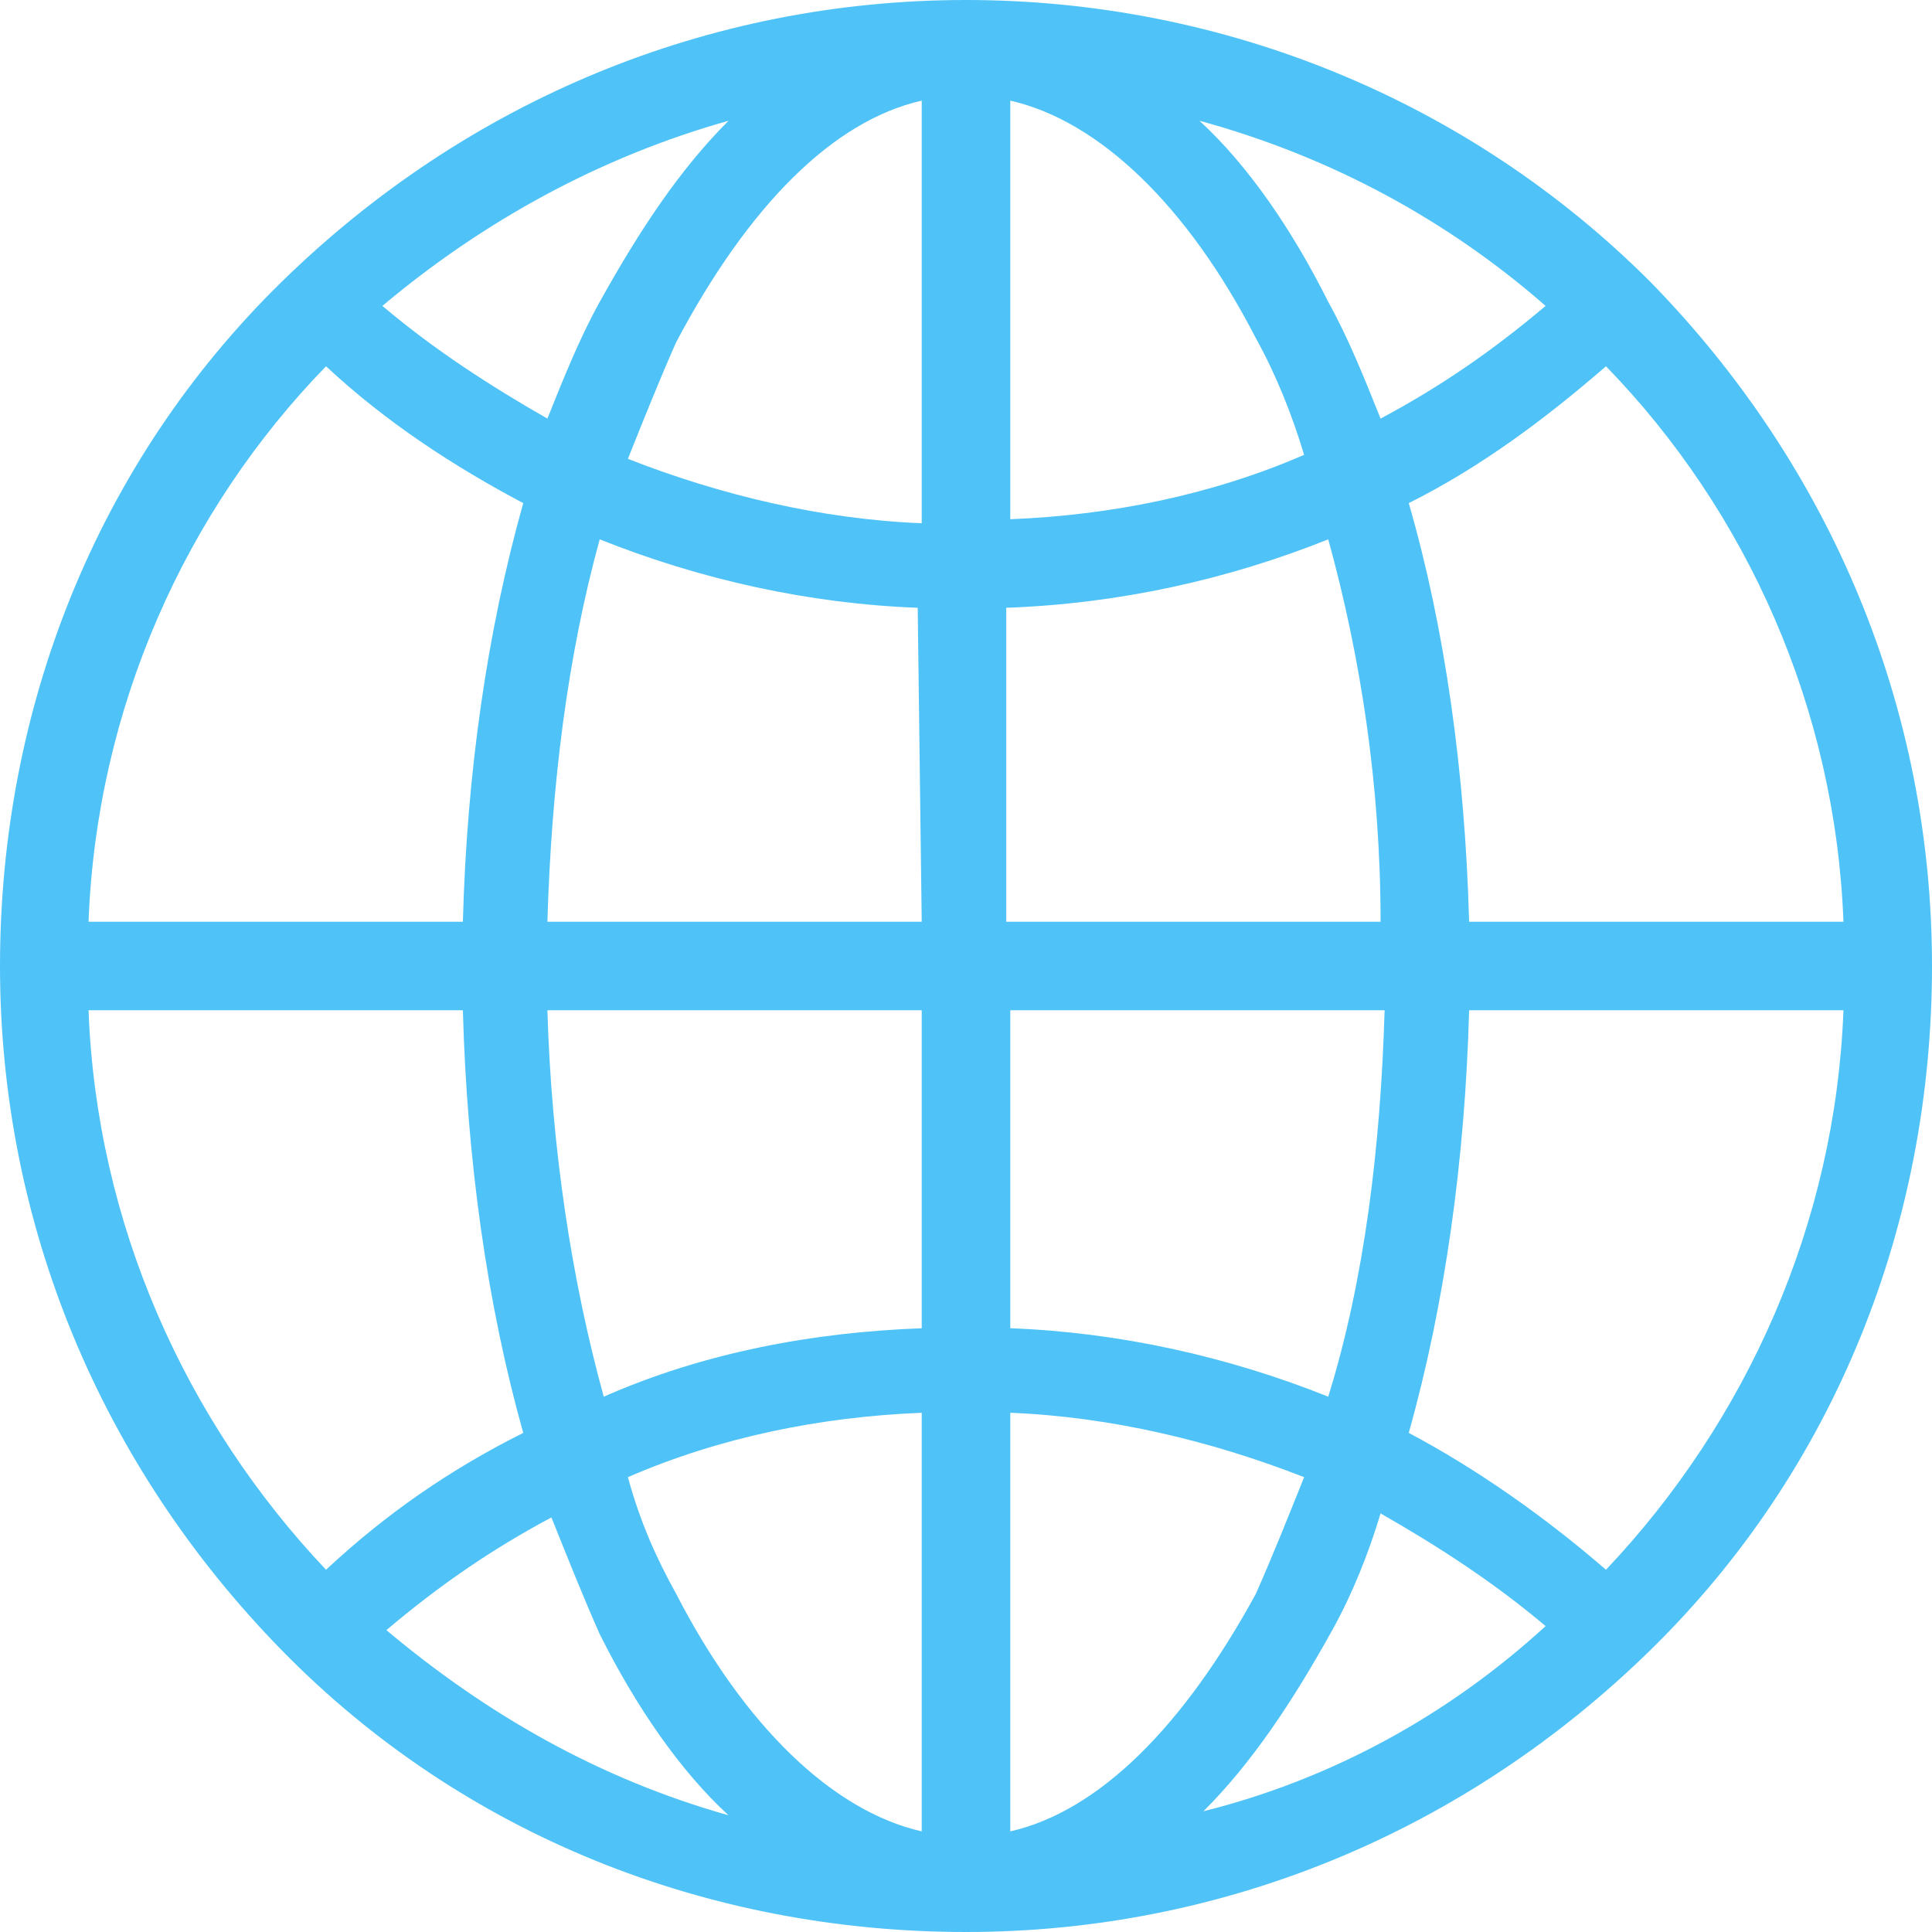 <?xml version="1.0" encoding="utf-8"?>
<!-- Generator: Adobe Illustrator 23.0.3, SVG Export Plug-In . SVG Version: 6.00 Build 0)  -->
<svg version="1.1" id="Layer_1" xmlns="http://www.w3.org/2000/svg" xmlns:xlink="http://www.w3.org/1999/xlink" x="0px" y="0px"
	 viewBox="0 0 48 48" style="enable-background:new 0 0 48 48;" xml:space="preserve">
<style type="text/css">
	.st0{fill:#4FC3F7;}
</style>
<g>
	<path class="st0" d="M41,7c-4.5-4.5-10.6-7-17-7S11.6,2.5,7,7S0,17.6,0,24s2.5,12.4,7,17s10.6,7,17,7s12.4-2.5,17-7s7-10.6,7-17
		S45.5,11.6,41,7z M45.8,22.9h-9.3c-0.1-3.7-0.6-7.3-1.5-10.4c1.8-0.9,3.4-2.1,4.9-3.4C43.4,12.7,45.6,17.6,45.8,22.9z M25.1,25.1
		h9.3c-0.1,3.4-0.5,6.7-1.4,9.6c-2.5-1-5.2-1.6-7.9-1.7V25.1z M38.4,7.6c-1.3,1.1-2.6,2-4.1,2.8c-0.4-1-0.8-2-1.3-2.9
		c-0.9-1.8-2-3.4-3.2-4.5C33.1,3.9,36,5.5,38.4,7.6z M25.1,2.5c2.2,0.5,4.4,2.6,6.1,5.9c0.5,0.9,0.9,1.9,1.2,2.9
		c-2.3,1-4.8,1.5-7.3,1.6V2.5z M33,13.4c0.8,2.9,1.3,6.1,1.3,9.5h-9.3v-7.8C27.8,15,30.5,14.4,33,13.4L33,13.4z M22.9,22.9h-9.3
		c0.1-3.4,0.5-6.6,1.3-9.5c2.5,1,5.2,1.6,7.9,1.7L22.9,22.9L22.9,22.9z M22.9,2.5V13c-2.5-0.1-5-0.7-7.3-1.6c0.4-1,0.8-2,1.2-2.9
		C18.6,5.1,20.7,3,22.9,2.5z M18.1,3c-1.2,1.2-2.2,2.7-3.2,4.5c-0.5,0.9-0.9,1.9-1.3,2.9c-1.4-0.8-2.8-1.7-4.1-2.8
		C12,5.5,14.9,3.9,18.1,3L18.1,3z M8.1,9.1c1.5,1.4,3.2,2.5,4.9,3.4c-0.9,3.2-1.4,6.7-1.5,10.4H2.2C2.4,17.6,4.6,12.7,8.1,9.1z
		 M2.2,25.1h9.3c0.1,3.7,0.6,7.3,1.5,10.5c-1.8,0.9-3.4,2-4.9,3.4C4.6,35.3,2.4,30.4,2.2,25.1z M9.6,40.5c1.3-1.1,2.6-2,4.1-2.8
		c0.4,1,0.8,2,1.2,2.9c0.9,1.8,2,3.4,3.2,4.5C14.9,44.2,12.1,42.6,9.6,40.5L9.6,40.5z M22.9,45.5c-2.2-0.5-4.4-2.6-6.1-5.9
		c-0.5-0.9-0.9-1.8-1.2-2.9c2.3-1,4.8-1.5,7.3-1.6L22.9,45.5L22.9,45.5z M15,34.7c-0.8-2.9-1.3-6.2-1.4-9.6h9.3v7.9
		C20.2,33.1,17.5,33.6,15,34.7L15,34.7z M25.1,45.5V35.1c2.5,0.1,5,0.7,7.3,1.6c-0.4,1-0.8,2-1.2,2.9C29.4,42.9,27.3,45,25.1,45.5
		L25.1,45.5z M29.9,45c1.2-1.2,2.2-2.7,3.2-4.5c0.5-0.9,0.9-1.9,1.2-2.9c1.4,0.8,2.8,1.7,4.1,2.8C36,42.6,33.1,44.2,29.9,45L29.9,45
		z M39.9,39c-1.5-1.3-3.2-2.5-4.9-3.4c0.9-3.2,1.4-6.8,1.5-10.5h9.3C45.6,30.4,43.4,35.3,39.9,39L39.9,39z"/>
</g>
</svg>
